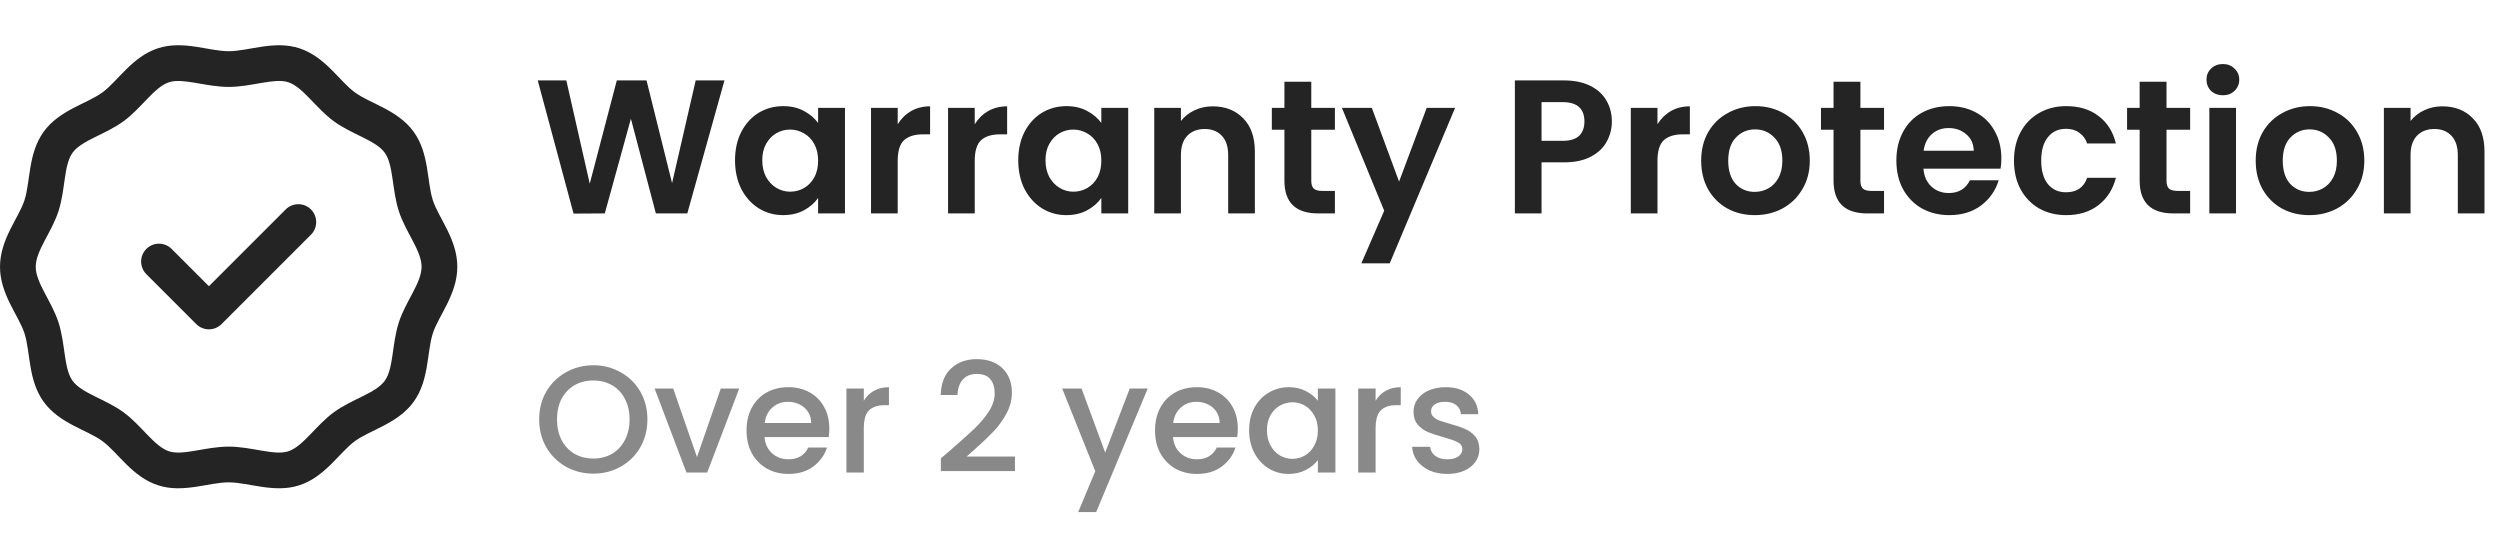 <svg width="328" height="70" viewBox="0 0 328 70" fill="none" xmlns="http://www.w3.org/2000/svg">
<g clip-path="url(#clip0_13_1839)">
<path d="M56.786 26.261C55.994 23.81 56.332 20.13 54.274 17.288C52.2 14.424 48.593 13.61 46.556 12.121C44.541 10.647 42.666 7.439 39.276 6.333C35.981 5.258 32.612 6.717 30 6.717C27.388 6.717 24.02 5.257 20.724 6.333C17.335 7.439 15.458 10.647 13.444 12.12C11.41 13.608 7.8 14.424 5.726 17.288C3.67 20.127 4.004 23.815 3.214 26.261C2.462 28.589 0 31.382 0 35C0 38.62 2.459 41.403 3.214 43.739C4.006 46.191 3.668 49.871 5.726 52.712C7.8 55.576 11.407 56.39 13.444 57.88C15.459 59.354 17.334 62.561 20.724 63.667C24.017 64.742 27.391 63.284 30 63.284C32.605 63.284 35.987 64.74 39.276 63.668C42.665 62.562 44.541 59.354 46.556 57.88C48.59 56.392 52.2 55.576 54.274 52.713C56.33 49.873 55.996 46.185 56.786 43.739C57.538 41.411 60 38.618 60 35C60 31.38 57.541 28.598 56.786 26.261ZM52.326 42.298C51.403 45.154 51.645 48.351 50.477 49.963C49.295 51.596 46.187 52.342 43.789 54.096C41.417 55.831 39.755 58.58 37.821 59.211C35.992 59.808 33.012 58.596 30 58.596C26.967 58.596 24.017 59.811 22.179 59.211C20.245 58.58 18.586 55.833 16.211 54.096C13.827 52.353 10.702 51.591 9.523 49.963C8.359 48.356 8.592 45.137 7.674 42.298C6.775 39.516 4.688 37.107 4.688 35C4.688 32.891 6.774 30.491 7.674 27.702C8.597 24.846 8.355 21.649 9.523 20.037C10.705 18.405 13.815 17.657 16.211 15.904C18.59 14.164 20.242 11.421 22.178 10.789C24.006 10.193 26.997 11.404 30 11.404C33.039 11.404 35.982 10.189 37.821 10.789C39.754 11.42 41.416 14.169 43.789 15.904C46.172 17.648 49.298 18.409 50.477 20.038C51.641 21.644 51.407 24.86 52.325 27.702V27.702C53.225 30.484 55.312 32.893 55.312 35C55.312 37.109 53.226 39.51 52.326 42.298ZM40.798 27.477C41.713 28.393 41.713 29.877 40.798 30.792L29.067 42.523C28.151 43.438 26.667 43.438 25.752 42.523L19.202 35.973C18.287 35.058 18.287 33.574 19.202 32.658C20.117 31.743 21.602 31.743 22.517 32.658L27.41 37.551L37.483 27.477C38.399 26.562 39.883 26.562 40.798 27.477Z" fill="#242424"/>
</g>
<path d="M95.05 10.55L90.175 28H86.05L82.775 15.575L79.35 28L75.25 28.025L70.55 10.55H74.3L77.375 24.1L80.925 10.55H84.825L88.175 24.025L91.275 10.55H95.05ZM96.435 21.025C96.435 19.625 96.71 18.383 97.26 17.3C97.827 16.217 98.585 15.383 99.535 14.8C100.502 14.217 101.577 13.925 102.76 13.925C103.794 13.925 104.694 14.133 105.46 14.55C106.244 14.967 106.869 15.492 107.335 16.125V14.15H110.86V28H107.335V25.975C106.885 26.625 106.26 27.167 105.46 27.6C104.677 28.017 103.769 28.225 102.735 28.225C101.569 28.225 100.502 27.925 99.535 27.325C98.585 26.725 97.827 25.883 97.26 24.8C96.71 23.7 96.435 22.442 96.435 21.025ZM107.335 21.075C107.335 20.225 107.169 19.5 106.835 18.9C106.502 18.283 106.052 17.817 105.485 17.5C104.919 17.167 104.31 17 103.66 17C103.01 17 102.41 17.158 101.86 17.475C101.31 17.792 100.86 18.258 100.51 18.875C100.177 19.475 100.01 20.192 100.01 21.025C100.01 21.858 100.177 22.592 100.51 23.225C100.86 23.842 101.31 24.317 101.86 24.65C102.427 24.983 103.027 25.15 103.66 25.15C104.31 25.15 104.919 24.992 105.485 24.675C106.052 24.342 106.502 23.875 106.835 23.275C107.169 22.658 107.335 21.925 107.335 21.075ZM117.779 16.3C118.229 15.567 118.812 14.992 119.529 14.575C120.262 14.158 121.095 13.95 122.029 13.95V17.625H121.104C120.004 17.625 119.17 17.883 118.604 18.4C118.054 18.917 117.779 19.817 117.779 21.1V28H114.279V14.15H117.779V16.3ZM127.886 16.3C128.336 15.567 128.919 14.992 129.636 14.575C130.369 14.158 131.203 13.95 132.136 13.95V17.625H131.211C130.111 17.625 129.278 17.883 128.711 18.4C128.161 18.917 127.886 19.817 127.886 21.1V28H124.386V14.15H127.886V16.3ZM133.594 21.025C133.594 19.625 133.869 18.383 134.419 17.3C134.985 16.217 135.744 15.383 136.694 14.8C137.66 14.217 138.735 13.925 139.919 13.925C140.952 13.925 141.852 14.133 142.619 14.55C143.402 14.967 144.027 15.492 144.494 16.125V14.15H148.019V28H144.494V25.975C144.044 26.625 143.419 27.167 142.619 27.6C141.835 28.017 140.927 28.225 139.894 28.225C138.727 28.225 137.66 27.925 136.694 27.325C135.744 26.725 134.985 25.883 134.419 24.8C133.869 23.7 133.594 22.442 133.594 21.025ZM144.494 21.075C144.494 20.225 144.327 19.5 143.994 18.9C143.66 18.283 143.21 17.817 142.644 17.5C142.077 17.167 141.469 17 140.819 17C140.169 17 139.569 17.158 139.019 17.475C138.469 17.792 138.019 18.258 137.669 18.875C137.335 19.475 137.169 20.192 137.169 21.025C137.169 21.858 137.335 22.592 137.669 23.225C138.019 23.842 138.469 24.317 139.019 24.65C139.585 24.983 140.185 25.15 140.819 25.15C141.469 25.15 142.077 24.992 142.644 24.675C143.21 24.342 143.66 23.875 143.994 23.275C144.327 22.658 144.494 21.925 144.494 21.075ZM159.112 13.95C160.762 13.95 162.095 14.475 163.112 15.525C164.129 16.558 164.637 18.008 164.637 19.875V28H161.137V20.35C161.137 19.25 160.862 18.408 160.312 17.825C159.762 17.225 159.012 16.925 158.062 16.925C157.095 16.925 156.329 17.225 155.762 17.825C155.212 18.408 154.937 19.25 154.937 20.35V28H151.437V14.15H154.937V15.875C155.404 15.275 155.995 14.808 156.712 14.475C157.445 14.125 158.245 13.95 159.112 13.95ZM172.04 17.025V23.725C172.04 24.192 172.149 24.533 172.365 24.75C172.599 24.95 172.982 25.05 173.515 25.05H175.14V28H172.94C169.99 28 168.515 26.567 168.515 23.7V17.025H166.865V14.15H168.515V10.725H172.04V14.15H175.14V17.025H172.04ZM190.908 14.15L182.333 34.55H178.608L181.608 27.65L176.058 14.15H179.983L183.558 23.825L187.183 14.15H190.908ZM211.476 15.95C211.476 16.883 211.251 17.758 210.801 18.575C210.368 19.392 209.676 20.05 208.726 20.55C207.793 21.05 206.61 21.3 205.176 21.3H202.251V28H198.751V10.55H205.176C206.526 10.55 207.676 10.783 208.626 11.25C209.576 11.717 210.285 12.358 210.751 13.175C211.235 13.992 211.476 14.917 211.476 15.95ZM205.026 18.475C205.993 18.475 206.71 18.258 207.176 17.825C207.643 17.375 207.876 16.75 207.876 15.95C207.876 14.25 206.926 13.4 205.026 13.4H202.251V18.475H205.026ZM217.461 16.3C217.911 15.567 218.495 14.992 219.211 14.575C219.945 14.158 220.778 13.95 221.711 13.95V17.625H220.786C219.686 17.625 218.853 17.883 218.286 18.4C217.736 18.917 217.461 19.817 217.461 21.1V28H213.961V14.15H217.461V16.3ZM230.219 28.225C228.885 28.225 227.685 27.933 226.619 27.35C225.552 26.75 224.71 25.908 224.094 24.825C223.494 23.742 223.194 22.492 223.194 21.075C223.194 19.658 223.502 18.408 224.119 17.325C224.752 16.242 225.61 15.408 226.694 14.825C227.777 14.225 228.985 13.925 230.319 13.925C231.652 13.925 232.86 14.225 233.944 14.825C235.027 15.408 235.877 16.242 236.494 17.325C237.127 18.408 237.444 19.658 237.444 21.075C237.444 22.492 237.119 23.742 236.469 24.825C235.835 25.908 234.969 26.75 233.869 27.35C232.785 27.933 231.569 28.225 230.219 28.225ZM230.219 25.175C230.852 25.175 231.444 25.025 231.994 24.725C232.56 24.408 233.01 23.942 233.344 23.325C233.677 22.708 233.844 21.958 233.844 21.075C233.844 19.758 233.494 18.75 232.794 18.05C232.11 17.333 231.269 16.975 230.269 16.975C229.269 16.975 228.427 17.333 227.744 18.05C227.077 18.75 226.744 19.758 226.744 21.075C226.744 22.392 227.069 23.408 227.719 24.125C228.385 24.825 229.219 25.175 230.219 25.175ZM244.086 17.025V23.725C244.086 24.192 244.194 24.533 244.411 24.75C244.644 24.95 245.028 25.05 245.561 25.05H247.186V28H244.986C242.036 28 240.561 26.567 240.561 23.7V17.025H238.911V14.15H240.561V10.725H244.086V14.15H247.186V17.025H244.086ZM262.579 20.775C262.579 21.275 262.545 21.725 262.479 22.125H252.354C252.437 23.125 252.787 23.908 253.404 24.475C254.02 25.042 254.779 25.325 255.679 25.325C256.979 25.325 257.904 24.767 258.454 23.65H262.229C261.829 24.983 261.062 26.083 259.929 26.95C258.795 27.8 257.404 28.225 255.754 28.225C254.42 28.225 253.22 27.933 252.154 27.35C251.104 26.75 250.279 25.908 249.679 24.825C249.095 23.742 248.804 22.492 248.804 21.075C248.804 19.642 249.095 18.383 249.679 17.3C250.262 16.217 251.079 15.383 252.129 14.8C253.179 14.217 254.387 13.925 255.754 13.925C257.07 13.925 258.245 14.208 259.279 14.775C260.329 15.342 261.137 16.15 261.704 17.2C262.287 18.233 262.579 19.425 262.579 20.775ZM258.954 19.775C258.937 18.875 258.612 18.158 257.979 17.625C257.345 17.075 256.57 16.8 255.654 16.8C254.787 16.8 254.054 17.067 253.454 17.6C252.87 18.117 252.512 18.842 252.379 19.775H258.954ZM264.233 21.075C264.233 19.642 264.525 18.392 265.108 17.325C265.692 16.242 266.5 15.408 267.533 14.825C268.567 14.225 269.75 13.925 271.083 13.925C272.8 13.925 274.217 14.358 275.333 15.225C276.467 16.075 277.225 17.275 277.608 18.825H273.833C273.633 18.225 273.292 17.758 272.808 17.425C272.342 17.075 271.758 16.9 271.058 16.9C270.058 16.9 269.267 17.267 268.683 18C268.1 18.717 267.808 19.742 267.808 21.075C267.808 22.392 268.1 23.417 268.683 24.15C269.267 24.867 270.058 25.225 271.058 25.225C272.475 25.225 273.4 24.592 273.833 23.325H277.608C277.225 24.825 276.467 26.017 275.333 26.9C274.2 27.783 272.783 28.225 271.083 28.225C269.75 28.225 268.567 27.933 267.533 27.35C266.5 26.75 265.692 25.917 265.108 24.85C264.525 23.767 264.233 22.508 264.233 21.075ZM284.247 17.025V23.725C284.247 24.192 284.356 24.533 284.572 24.75C284.806 24.95 285.189 25.05 285.722 25.05H287.347V28H285.147C282.197 28 280.722 26.567 280.722 23.7V17.025H279.072V14.15H280.722V10.725H284.247V14.15H287.347V17.025H284.247ZM291.64 12.5C291.023 12.5 290.506 12.308 290.09 11.925C289.69 11.525 289.49 11.033 289.49 10.45C289.49 9.867 289.69 9.383 290.09 9C290.506 8.6 291.023 8.4 291.64 8.4C292.256 8.4 292.765 8.6 293.165 9C293.581 9.383 293.79 9.867 293.79 10.45C293.79 11.033 293.581 11.525 293.165 11.925C292.765 12.308 292.256 12.5 291.64 12.5ZM293.365 14.15V28H289.865V14.15H293.365ZM302.973 28.225C301.639 28.225 300.439 27.933 299.373 27.35C298.306 26.75 297.464 25.908 296.848 24.825C296.248 23.742 295.948 22.492 295.948 21.075C295.948 19.658 296.256 18.408 296.873 17.325C297.506 16.242 298.364 15.408 299.448 14.825C300.531 14.225 301.739 13.925 303.073 13.925C304.406 13.925 305.614 14.225 306.698 14.825C307.781 15.408 308.631 16.242 309.248 17.325C309.881 18.408 310.198 19.658 310.198 21.075C310.198 22.492 309.873 23.742 309.223 24.825C308.589 25.908 307.723 26.75 306.623 27.35C305.539 27.933 304.323 28.225 302.973 28.225ZM302.973 25.175C303.606 25.175 304.198 25.025 304.748 24.725C305.314 24.408 305.764 23.942 306.098 23.325C306.431 22.708 306.598 21.958 306.598 21.075C306.598 19.758 306.248 18.75 305.548 18.05C304.864 17.333 304.023 16.975 303.023 16.975C302.023 16.975 301.181 17.333 300.498 18.05C299.831 18.75 299.498 19.758 299.498 21.075C299.498 22.392 299.823 23.408 300.473 24.125C301.139 24.825 301.973 25.175 302.973 25.175ZM320.44 13.95C322.09 13.95 323.423 14.475 324.44 15.525C325.457 16.558 325.965 18.008 325.965 19.875V28H322.465V20.35C322.465 19.25 322.19 18.408 321.64 17.825C321.09 17.225 320.34 16.925 319.39 16.925C318.423 16.925 317.657 17.225 317.09 17.825C316.54 18.408 316.265 19.25 316.265 20.35V28H312.765V14.15H316.265V15.875C316.732 15.275 317.323 14.808 318.04 14.475C318.773 14.125 319.573 13.95 320.44 13.95Z" fill="#242424"/>
<path d="M77.84 62.14C76.547 62.14 75.353 61.84 74.26 61.24C73.18 60.627 72.32 59.78 71.68 58.7C71.053 57.607 70.74 56.38 70.74 55.02C70.74 53.66 71.053 52.44 71.68 51.36C72.32 50.28 73.18 49.44 74.26 48.84C75.353 48.227 76.547 47.92 77.84 47.92C79.147 47.92 80.34 48.227 81.42 48.84C82.513 49.44 83.373 50.28 84 51.36C84.627 52.44 84.94 53.66 84.94 55.02C84.94 56.38 84.627 57.607 84 58.7C83.373 59.78 82.513 60.627 81.42 61.24C80.34 61.84 79.147 62.14 77.84 62.14ZM77.84 60.16C78.76 60.16 79.58 59.953 80.3 59.54C81.02 59.113 81.58 58.513 81.98 57.74C82.393 56.953 82.6 56.047 82.6 55.02C82.6 53.993 82.393 53.093 81.98 52.32C81.58 51.547 81.02 50.953 80.3 50.54C79.58 50.127 78.76 49.92 77.84 49.92C76.92 49.92 76.1 50.127 75.38 50.54C74.66 50.953 74.093 51.547 73.68 52.32C73.28 53.093 73.08 53.993 73.08 55.02C73.08 56.047 73.28 56.953 73.68 57.74C74.093 58.513 74.66 59.113 75.38 59.54C76.1 59.953 76.92 60.16 77.84 60.16ZM91.444 59.96L94.564 50.98H96.984L92.784 62H90.064L85.884 50.98H88.324L91.444 59.96ZM108.807 56.22C108.807 56.633 108.78 57.007 108.727 57.34H100.307C100.374 58.22 100.7 58.927 101.287 59.46C101.874 59.993 102.594 60.26 103.447 60.26C104.674 60.26 105.54 59.747 106.047 58.72H108.507C108.174 59.733 107.567 60.567 106.687 61.22C105.82 61.86 104.74 62.18 103.447 62.18C102.394 62.18 101.447 61.947 100.607 61.48C99.78 61 99.127 60.333 98.647 59.48C98.18 58.613 97.947 57.613 97.947 56.48C97.947 55.347 98.174 54.353 98.627 53.5C99.094 52.633 99.74 51.967 100.567 51.5C101.407 51.033 102.367 50.8 103.447 50.8C104.487 50.8 105.414 51.027 106.227 51.48C107.04 51.933 107.674 52.573 108.127 53.4C108.58 54.213 108.807 55.153 108.807 56.22ZM106.427 55.5C106.414 54.66 106.114 53.987 105.527 53.48C104.94 52.973 104.214 52.72 103.347 52.72C102.56 52.72 101.887 52.973 101.327 53.48C100.767 53.973 100.434 54.647 100.327 55.5H106.427ZM113.331 52.58C113.664 52.02 114.104 51.587 114.651 51.28C115.211 50.96 115.871 50.8 116.631 50.8V53.16H116.051C115.157 53.16 114.477 53.387 114.011 53.84C113.557 54.293 113.331 55.08 113.331 56.2V62H111.051V50.98H113.331V52.58ZM124.882 58.9C126.162 57.793 127.169 56.887 127.902 56.18C128.649 55.46 129.269 54.713 129.762 53.94C130.255 53.167 130.502 52.393 130.502 51.62C130.502 50.82 130.309 50.193 129.922 49.74C129.549 49.287 128.955 49.06 128.142 49.06C127.355 49.06 126.742 49.313 126.302 49.82C125.875 50.313 125.649 50.98 125.622 51.82H123.422C123.462 50.3 123.915 49.14 124.782 48.34C125.662 47.527 126.775 47.12 128.122 47.12C129.575 47.12 130.709 47.52 131.522 48.32C132.349 49.12 132.762 50.187 132.762 51.52C132.762 52.48 132.515 53.407 132.022 54.3C131.542 55.18 130.962 55.973 130.282 56.68C129.615 57.373 128.762 58.18 127.722 59.1L126.822 59.9H133.162V61.8H123.442V60.14L124.882 58.9ZM150.58 50.98L143.82 67.18H141.46L143.7 61.82L139.36 50.98H141.9L145 59.38L148.22 50.98H150.58ZM162.401 56.22C162.401 56.633 162.374 57.007 162.321 57.34H153.901C153.967 58.22 154.294 58.927 154.881 59.46C155.467 59.993 156.187 60.26 157.041 60.26C158.267 60.26 159.134 59.747 159.641 58.72H162.101C161.767 59.733 161.161 60.567 160.281 61.22C159.414 61.86 158.334 62.18 157.041 62.18C155.987 62.18 155.041 61.947 154.201 61.48C153.374 61 152.721 60.333 152.241 59.48C151.774 58.613 151.541 57.613 151.541 56.48C151.541 55.347 151.767 54.353 152.221 53.5C152.687 52.633 153.334 51.967 154.161 51.5C155.001 51.033 155.961 50.8 157.041 50.8C158.081 50.8 159.007 51.027 159.821 51.48C160.634 51.933 161.267 52.573 161.721 53.4C162.174 54.213 162.401 55.153 162.401 56.22ZM160.021 55.5C160.007 54.66 159.707 53.987 159.121 53.48C158.534 52.973 157.807 52.72 156.941 52.72C156.154 52.72 155.481 52.973 154.921 53.48C154.361 53.973 154.027 54.647 153.921 55.5H160.021ZM163.885 56.44C163.885 55.333 164.111 54.353 164.565 53.5C165.031 52.647 165.658 51.987 166.445 51.52C167.245 51.04 168.125 50.8 169.085 50.8C169.951 50.8 170.705 50.973 171.345 51.32C171.998 51.653 172.518 52.073 172.905 52.58V50.98H175.205V62H172.905V60.36C172.518 60.88 171.991 61.313 171.325 61.66C170.658 62.007 169.898 62.18 169.045 62.18C168.098 62.18 167.231 61.94 166.445 61.46C165.658 60.967 165.031 60.287 164.565 59.42C164.111 58.54 163.885 57.547 163.885 56.44ZM172.905 56.48C172.905 55.72 172.745 55.06 172.425 54.5C172.118 53.94 171.711 53.513 171.205 53.22C170.698 52.927 170.151 52.78 169.565 52.78C168.978 52.78 168.431 52.927 167.925 53.22C167.418 53.5 167.005 53.92 166.685 54.48C166.378 55.027 166.225 55.68 166.225 56.44C166.225 57.2 166.378 57.867 166.685 58.44C167.005 59.013 167.418 59.453 167.925 59.76C168.445 60.053 168.991 60.2 169.565 60.2C170.151 60.2 170.698 60.053 171.205 59.76C171.711 59.467 172.118 59.04 172.425 58.48C172.745 57.907 172.905 57.24 172.905 56.48ZM180.479 52.58C180.813 52.02 181.253 51.587 181.799 51.28C182.359 50.96 183.019 50.8 183.779 50.8V53.16H183.199C182.306 53.16 181.626 53.387 181.159 53.84C180.706 54.293 180.479 55.08 180.479 56.2V62H178.199V50.98H180.479V52.58ZM189.875 62.18C189.008 62.18 188.228 62.027 187.535 61.72C186.855 61.4 186.315 60.973 185.915 60.44C185.515 59.893 185.302 59.287 185.275 58.62H187.635C187.675 59.087 187.895 59.48 188.295 59.8C188.708 60.107 189.222 60.26 189.835 60.26C190.475 60.26 190.968 60.14 191.315 59.9C191.675 59.647 191.855 59.327 191.855 58.94C191.855 58.527 191.655 58.22 191.255 58.02C190.868 57.82 190.248 57.6 189.395 57.36C188.568 57.133 187.895 56.913 187.375 56.7C186.855 56.487 186.402 56.16 186.015 55.72C185.642 55.28 185.455 54.7 185.455 53.98C185.455 53.393 185.628 52.86 185.975 52.38C186.322 51.887 186.815 51.5 187.455 51.22C188.108 50.94 188.855 50.8 189.695 50.8C190.948 50.8 191.955 51.12 192.715 51.76C193.488 52.387 193.902 53.247 193.955 54.34H191.675C191.635 53.847 191.435 53.453 191.075 53.16C190.715 52.867 190.228 52.72 189.615 52.72C189.015 52.72 188.555 52.833 188.235 53.06C187.915 53.287 187.755 53.587 187.755 53.96C187.755 54.253 187.862 54.5 188.075 54.7C188.288 54.9 188.548 55.06 188.855 55.18C189.162 55.287 189.615 55.427 190.215 55.6C191.015 55.813 191.668 56.033 192.175 56.26C192.695 56.473 193.142 56.793 193.515 57.22C193.888 57.647 194.082 58.213 194.095 58.92C194.095 59.547 193.922 60.107 193.575 60.6C193.228 61.093 192.735 61.48 192.095 61.76C191.468 62.04 190.728 62.18 189.875 62.18Z" fill="#898989"/>
<defs>
<clipPath id="clip0_13_1839">
<rect width="60" height="60" fill="white" transform="translate(0 5)"/>
</clipPath>
</defs>
</svg>
